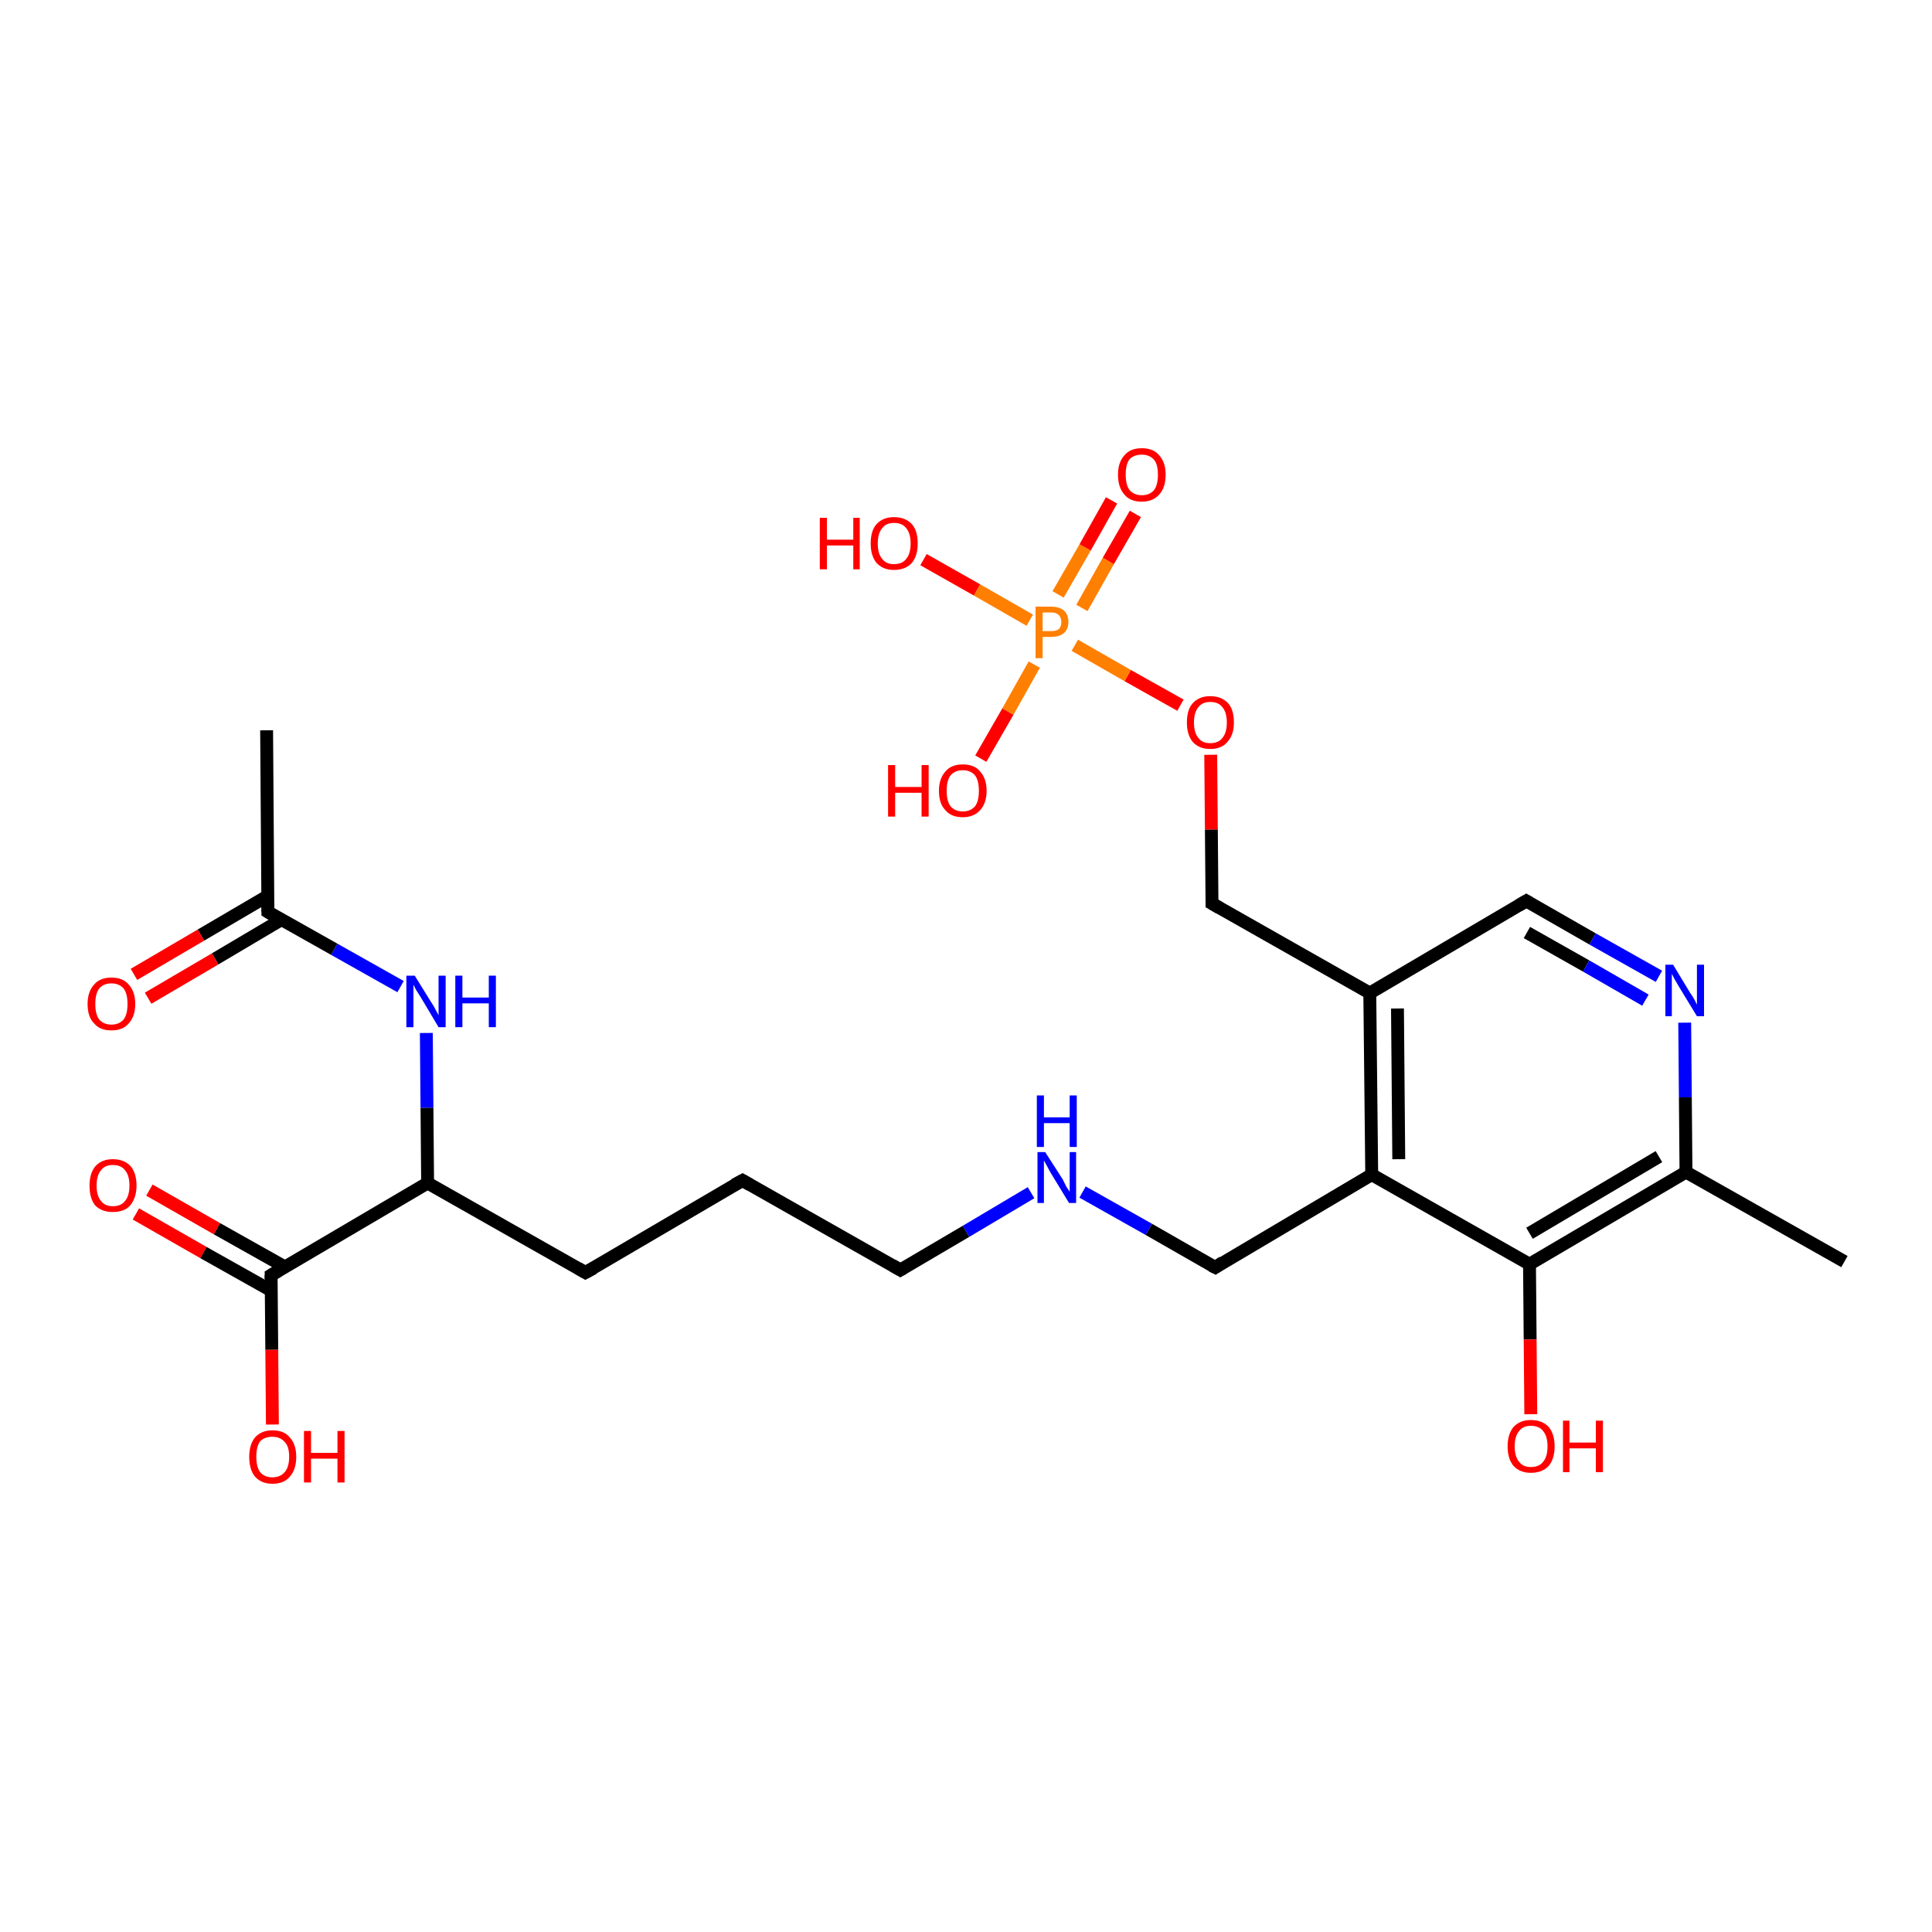 <?xml version='1.0' encoding='iso-8859-1'?>
<svg version='1.1' baseProfile='full'
              xmlns='http://www.w3.org/2000/svg'
                      xmlns:rdkit='http://www.rdkit.org/xml'
                      xmlns:xlink='http://www.w3.org/1999/xlink'
                  xml:space='preserve'
width='300px' height='300px' viewBox='0 0 300 300'>
<!-- END OF HEADER -->
<rect style='opacity:1.0;fill:#FFFFFF;stroke:none' width='300.0' height='300.0' x='0.0' y='0.0'> </rect>
<path class='bond-0 atom-0 atom-1' d='M 23.2,184.8 L 33.7,190.8' style='fill:none;fill-rule:evenodd;stroke:#FF0000;stroke-width:2.0px;stroke-linecap:butt;stroke-linejoin:miter;stroke-opacity:1' />
<path class='bond-0 atom-0 atom-1' d='M 33.7,190.8 L 44.2,196.7' style='fill:none;fill-rule:evenodd;stroke:#000000;stroke-width:2.0px;stroke-linecap:butt;stroke-linejoin:miter;stroke-opacity:1' />
<path class='bond-0 atom-0 atom-1' d='M 21.1,188.5 L 31.6,194.5' style='fill:none;fill-rule:evenodd;stroke:#FF0000;stroke-width:2.0px;stroke-linecap:butt;stroke-linejoin:miter;stroke-opacity:1' />
<path class='bond-0 atom-0 atom-1' d='M 31.6,194.5 L 42.1,200.4' style='fill:none;fill-rule:evenodd;stroke:#000000;stroke-width:2.0px;stroke-linecap:butt;stroke-linejoin:miter;stroke-opacity:1' />
<path class='bond-1 atom-1 atom-2' d='M 42.1,198.0 L 42.2,209.6' style='fill:none;fill-rule:evenodd;stroke:#000000;stroke-width:2.0px;stroke-linecap:butt;stroke-linejoin:miter;stroke-opacity:1' />
<path class='bond-1 atom-1 atom-2' d='M 42.2,209.6 L 42.3,221.2' style='fill:none;fill-rule:evenodd;stroke:#FF0000;stroke-width:2.0px;stroke-linecap:butt;stroke-linejoin:miter;stroke-opacity:1' />
<path class='bond-2 atom-1 atom-3' d='M 42.1,198.0 L 66.4,183.7' style='fill:none;fill-rule:evenodd;stroke:#000000;stroke-width:2.0px;stroke-linecap:butt;stroke-linejoin:miter;stroke-opacity:1' />
<path class='bond-3 atom-3 atom-4' d='M 66.4,183.7 L 66.3,172.0' style='fill:none;fill-rule:evenodd;stroke:#000000;stroke-width:2.0px;stroke-linecap:butt;stroke-linejoin:miter;stroke-opacity:1' />
<path class='bond-3 atom-3 atom-4' d='M 66.3,172.0 L 66.2,160.4' style='fill:none;fill-rule:evenodd;stroke:#0000FF;stroke-width:2.0px;stroke-linecap:butt;stroke-linejoin:miter;stroke-opacity:1' />
<path class='bond-4 atom-4 atom-5' d='M 62.2,153.2 L 51.9,147.4' style='fill:none;fill-rule:evenodd;stroke:#0000FF;stroke-width:2.0px;stroke-linecap:butt;stroke-linejoin:miter;stroke-opacity:1' />
<path class='bond-4 atom-4 atom-5' d='M 51.9,147.4 L 41.6,141.6' style='fill:none;fill-rule:evenodd;stroke:#000000;stroke-width:2.0px;stroke-linecap:butt;stroke-linejoin:miter;stroke-opacity:1' />
<path class='bond-5 atom-5 atom-6' d='M 41.6,139.1 L 31.2,145.2' style='fill:none;fill-rule:evenodd;stroke:#000000;stroke-width:2.0px;stroke-linecap:butt;stroke-linejoin:miter;stroke-opacity:1' />
<path class='bond-5 atom-5 atom-6' d='M 31.2,145.2 L 20.8,151.3' style='fill:none;fill-rule:evenodd;stroke:#FF0000;stroke-width:2.0px;stroke-linecap:butt;stroke-linejoin:miter;stroke-opacity:1' />
<path class='bond-5 atom-5 atom-6' d='M 43.7,142.8 L 33.4,148.9' style='fill:none;fill-rule:evenodd;stroke:#000000;stroke-width:2.0px;stroke-linecap:butt;stroke-linejoin:miter;stroke-opacity:1' />
<path class='bond-5 atom-5 atom-6' d='M 33.4,148.9 L 23.0,155.0' style='fill:none;fill-rule:evenodd;stroke:#FF0000;stroke-width:2.0px;stroke-linecap:butt;stroke-linejoin:miter;stroke-opacity:1' />
<path class='bond-6 atom-5 atom-7' d='M 41.6,141.6 L 41.4,113.4' style='fill:none;fill-rule:evenodd;stroke:#000000;stroke-width:2.0px;stroke-linecap:butt;stroke-linejoin:miter;stroke-opacity:1' />
<path class='bond-7 atom-3 atom-8' d='M 66.4,183.7 L 90.9,197.6' style='fill:none;fill-rule:evenodd;stroke:#000000;stroke-width:2.0px;stroke-linecap:butt;stroke-linejoin:miter;stroke-opacity:1' />
<path class='bond-8 atom-8 atom-9' d='M 90.9,197.6 L 115.3,183.3' style='fill:none;fill-rule:evenodd;stroke:#000000;stroke-width:2.0px;stroke-linecap:butt;stroke-linejoin:miter;stroke-opacity:1' />
<path class='bond-9 atom-9 atom-10' d='M 115.3,183.3 L 139.8,197.2' style='fill:none;fill-rule:evenodd;stroke:#000000;stroke-width:2.0px;stroke-linecap:butt;stroke-linejoin:miter;stroke-opacity:1' />
<path class='bond-10 atom-10 atom-11' d='M 139.8,197.2 L 150.0,191.2' style='fill:none;fill-rule:evenodd;stroke:#000000;stroke-width:2.0px;stroke-linecap:butt;stroke-linejoin:miter;stroke-opacity:1' />
<path class='bond-10 atom-10 atom-11' d='M 150.0,191.2 L 160.1,185.2' style='fill:none;fill-rule:evenodd;stroke:#0000FF;stroke-width:2.0px;stroke-linecap:butt;stroke-linejoin:miter;stroke-opacity:1' />
<path class='bond-11 atom-11 atom-12' d='M 168.1,185.1 L 178.4,190.9' style='fill:none;fill-rule:evenodd;stroke:#0000FF;stroke-width:2.0px;stroke-linecap:butt;stroke-linejoin:miter;stroke-opacity:1' />
<path class='bond-11 atom-11 atom-12' d='M 178.4,190.9 L 188.7,196.8' style='fill:none;fill-rule:evenodd;stroke:#000000;stroke-width:2.0px;stroke-linecap:butt;stroke-linejoin:miter;stroke-opacity:1' />
<path class='bond-12 atom-12 atom-13' d='M 188.7,196.8 L 213.0,182.4' style='fill:none;fill-rule:evenodd;stroke:#000000;stroke-width:2.0px;stroke-linecap:butt;stroke-linejoin:miter;stroke-opacity:1' />
<path class='bond-13 atom-13 atom-14' d='M 213.0,182.4 L 212.7,154.2' style='fill:none;fill-rule:evenodd;stroke:#000000;stroke-width:2.0px;stroke-linecap:butt;stroke-linejoin:miter;stroke-opacity:1' />
<path class='bond-13 atom-13 atom-14' d='M 217.2,180.0 L 217.0,156.6' style='fill:none;fill-rule:evenodd;stroke:#000000;stroke-width:2.0px;stroke-linecap:butt;stroke-linejoin:miter;stroke-opacity:1' />
<path class='bond-14 atom-14 atom-15' d='M 212.7,154.2 L 237.0,139.9' style='fill:none;fill-rule:evenodd;stroke:#000000;stroke-width:2.0px;stroke-linecap:butt;stroke-linejoin:miter;stroke-opacity:1' />
<path class='bond-15 atom-15 atom-16' d='M 237.0,139.9 L 247.3,145.8' style='fill:none;fill-rule:evenodd;stroke:#000000;stroke-width:2.0px;stroke-linecap:butt;stroke-linejoin:miter;stroke-opacity:1' />
<path class='bond-15 atom-15 atom-16' d='M 247.3,145.8 L 257.6,151.6' style='fill:none;fill-rule:evenodd;stroke:#0000FF;stroke-width:2.0px;stroke-linecap:butt;stroke-linejoin:miter;stroke-opacity:1' />
<path class='bond-15 atom-15 atom-16' d='M 237.1,144.8 L 246.3,150.0' style='fill:none;fill-rule:evenodd;stroke:#000000;stroke-width:2.0px;stroke-linecap:butt;stroke-linejoin:miter;stroke-opacity:1' />
<path class='bond-15 atom-15 atom-16' d='M 246.3,150.0 L 255.5,155.3' style='fill:none;fill-rule:evenodd;stroke:#0000FF;stroke-width:2.0px;stroke-linecap:butt;stroke-linejoin:miter;stroke-opacity:1' />
<path class='bond-16 atom-16 atom-17' d='M 261.6,158.8 L 261.7,170.4' style='fill:none;fill-rule:evenodd;stroke:#0000FF;stroke-width:2.0px;stroke-linecap:butt;stroke-linejoin:miter;stroke-opacity:1' />
<path class='bond-16 atom-16 atom-17' d='M 261.7,170.4 L 261.8,182.0' style='fill:none;fill-rule:evenodd;stroke:#000000;stroke-width:2.0px;stroke-linecap:butt;stroke-linejoin:miter;stroke-opacity:1' />
<path class='bond-17 atom-17 atom-18' d='M 261.8,182.0 L 237.5,196.3' style='fill:none;fill-rule:evenodd;stroke:#000000;stroke-width:2.0px;stroke-linecap:butt;stroke-linejoin:miter;stroke-opacity:1' />
<path class='bond-17 atom-17 atom-18' d='M 257.6,179.6 L 237.5,191.5' style='fill:none;fill-rule:evenodd;stroke:#000000;stroke-width:2.0px;stroke-linecap:butt;stroke-linejoin:miter;stroke-opacity:1' />
<path class='bond-18 atom-18 atom-19' d='M 237.5,196.3 L 237.6,208.0' style='fill:none;fill-rule:evenodd;stroke:#000000;stroke-width:2.0px;stroke-linecap:butt;stroke-linejoin:miter;stroke-opacity:1' />
<path class='bond-18 atom-18 atom-19' d='M 237.6,208.0 L 237.7,219.6' style='fill:none;fill-rule:evenodd;stroke:#FF0000;stroke-width:2.0px;stroke-linecap:butt;stroke-linejoin:miter;stroke-opacity:1' />
<path class='bond-19 atom-17 atom-20' d='M 261.8,182.0 L 286.4,195.9' style='fill:none;fill-rule:evenodd;stroke:#000000;stroke-width:2.0px;stroke-linecap:butt;stroke-linejoin:miter;stroke-opacity:1' />
<path class='bond-20 atom-14 atom-21' d='M 212.7,154.2 L 188.2,140.3' style='fill:none;fill-rule:evenodd;stroke:#000000;stroke-width:2.0px;stroke-linecap:butt;stroke-linejoin:miter;stroke-opacity:1' />
<path class='bond-21 atom-21 atom-22' d='M 188.2,140.3 L 188.1,128.8' style='fill:none;fill-rule:evenodd;stroke:#000000;stroke-width:2.0px;stroke-linecap:butt;stroke-linejoin:miter;stroke-opacity:1' />
<path class='bond-21 atom-21 atom-22' d='M 188.1,128.8 L 188.0,117.2' style='fill:none;fill-rule:evenodd;stroke:#FF0000;stroke-width:2.0px;stroke-linecap:butt;stroke-linejoin:miter;stroke-opacity:1' />
<path class='bond-22 atom-22 atom-23' d='M 183.3,109.5 L 175.1,104.9' style='fill:none;fill-rule:evenodd;stroke:#FF0000;stroke-width:2.0px;stroke-linecap:butt;stroke-linejoin:miter;stroke-opacity:1' />
<path class='bond-22 atom-22 atom-23' d='M 175.1,104.9 L 166.9,100.2' style='fill:none;fill-rule:evenodd;stroke:#FF7F00;stroke-width:2.0px;stroke-linecap:butt;stroke-linejoin:miter;stroke-opacity:1' />
<path class='bond-23 atom-23 atom-24' d='M 168.0,94.4 L 172.1,87.1' style='fill:none;fill-rule:evenodd;stroke:#FF7F00;stroke-width:2.0px;stroke-linecap:butt;stroke-linejoin:miter;stroke-opacity:1' />
<path class='bond-23 atom-23 atom-24' d='M 172.1,87.1 L 176.3,79.8' style='fill:none;fill-rule:evenodd;stroke:#FF0000;stroke-width:2.0px;stroke-linecap:butt;stroke-linejoin:miter;stroke-opacity:1' />
<path class='bond-23 atom-23 atom-24' d='M 164.3,92.3 L 168.5,85.0' style='fill:none;fill-rule:evenodd;stroke:#FF7F00;stroke-width:2.0px;stroke-linecap:butt;stroke-linejoin:miter;stroke-opacity:1' />
<path class='bond-23 atom-23 atom-24' d='M 168.5,85.0 L 172.6,77.7' style='fill:none;fill-rule:evenodd;stroke:#FF0000;stroke-width:2.0px;stroke-linecap:butt;stroke-linejoin:miter;stroke-opacity:1' />
<path class='bond-24 atom-23 atom-25' d='M 160.6,103.2 L 156.5,110.5' style='fill:none;fill-rule:evenodd;stroke:#FF7F00;stroke-width:2.0px;stroke-linecap:butt;stroke-linejoin:miter;stroke-opacity:1' />
<path class='bond-24 atom-23 atom-25' d='M 156.5,110.5 L 152.3,117.8' style='fill:none;fill-rule:evenodd;stroke:#FF0000;stroke-width:2.0px;stroke-linecap:butt;stroke-linejoin:miter;stroke-opacity:1' />
<path class='bond-25 atom-23 atom-26' d='M 159.9,96.3 L 151.7,91.6' style='fill:none;fill-rule:evenodd;stroke:#FF7F00;stroke-width:2.0px;stroke-linecap:butt;stroke-linejoin:miter;stroke-opacity:1' />
<path class='bond-25 atom-23 atom-26' d='M 151.7,91.6 L 143.4,86.9' style='fill:none;fill-rule:evenodd;stroke:#FF0000;stroke-width:2.0px;stroke-linecap:butt;stroke-linejoin:miter;stroke-opacity:1' />
<path class='bond-26 atom-18 atom-13' d='M 237.5,196.3 L 213.0,182.4' style='fill:none;fill-rule:evenodd;stroke:#000000;stroke-width:2.0px;stroke-linecap:butt;stroke-linejoin:miter;stroke-opacity:1' />
<path d='M 42.1,198.6 L 42.1,198.0 L 43.3,197.3' style='fill:none;stroke:#000000;stroke-width:2.0px;stroke-linecap:butt;stroke-linejoin:miter;stroke-opacity:1;' />
<path d='M 42.1,141.9 L 41.6,141.6 L 41.6,140.2' style='fill:none;stroke:#000000;stroke-width:2.0px;stroke-linecap:butt;stroke-linejoin:miter;stroke-opacity:1;' />
<path d='M 89.7,196.9 L 90.9,197.6 L 92.2,196.9' style='fill:none;stroke:#000000;stroke-width:2.0px;stroke-linecap:butt;stroke-linejoin:miter;stroke-opacity:1;' />
<path d='M 114.0,184.0 L 115.3,183.3 L 116.5,184.0' style='fill:none;stroke:#000000;stroke-width:2.0px;stroke-linecap:butt;stroke-linejoin:miter;stroke-opacity:1;' />
<path d='M 138.6,196.5 L 139.8,197.2 L 140.3,196.9' style='fill:none;stroke:#000000;stroke-width:2.0px;stroke-linecap:butt;stroke-linejoin:miter;stroke-opacity:1;' />
<path d='M 188.1,196.5 L 188.7,196.8 L 189.9,196.0' style='fill:none;stroke:#000000;stroke-width:2.0px;stroke-linecap:butt;stroke-linejoin:miter;stroke-opacity:1;' />
<path d='M 235.8,140.6 L 237.0,139.9 L 237.5,140.2' style='fill:none;stroke:#000000;stroke-width:2.0px;stroke-linecap:butt;stroke-linejoin:miter;stroke-opacity:1;' />
<path d='M 189.4,141.0 L 188.2,140.3 L 188.2,139.8' style='fill:none;stroke:#000000;stroke-width:2.0px;stroke-linecap:butt;stroke-linejoin:miter;stroke-opacity:1;' />
<path class='atom-0' d='M 13.9 184.1
Q 13.9 182.2, 14.8 181.1
Q 15.8 180.0, 17.5 180.0
Q 19.3 180.0, 20.3 181.1
Q 21.2 182.2, 21.2 184.1
Q 21.2 186.0, 20.2 187.2
Q 19.3 188.2, 17.5 188.2
Q 15.8 188.2, 14.8 187.2
Q 13.9 186.1, 13.9 184.1
M 17.5 187.3
Q 18.8 187.3, 19.4 186.5
Q 20.1 185.7, 20.1 184.1
Q 20.1 182.5, 19.4 181.7
Q 18.8 180.9, 17.5 180.9
Q 16.3 180.9, 15.7 181.7
Q 15.0 182.5, 15.0 184.1
Q 15.0 185.7, 15.7 186.5
Q 16.3 187.3, 17.5 187.3
' fill='#FF0000'/>
<path class='atom-2' d='M 38.7 226.2
Q 38.7 224.3, 39.6 223.2
Q 40.6 222.1, 42.3 222.1
Q 44.1 222.1, 45.0 223.2
Q 46.0 224.3, 46.0 226.2
Q 46.0 228.2, 45.0 229.3
Q 44.1 230.4, 42.3 230.4
Q 40.6 230.4, 39.6 229.3
Q 38.7 228.2, 38.7 226.2
M 42.3 229.4
Q 43.5 229.4, 44.2 228.6
Q 44.9 227.8, 44.9 226.2
Q 44.9 224.6, 44.2 223.9
Q 43.5 223.1, 42.3 223.1
Q 41.1 223.1, 40.4 223.8
Q 39.8 224.6, 39.8 226.2
Q 39.8 227.8, 40.4 228.6
Q 41.1 229.4, 42.3 229.4
' fill='#FF0000'/>
<path class='atom-2' d='M 47.2 222.2
L 48.3 222.2
L 48.3 225.6
L 52.4 225.6
L 52.4 222.2
L 53.5 222.2
L 53.5 230.2
L 52.4 230.2
L 52.4 226.5
L 48.3 226.5
L 48.3 230.2
L 47.2 230.2
L 47.2 222.2
' fill='#FF0000'/>
<path class='atom-4' d='M 64.4 151.5
L 67.0 155.7
Q 67.3 156.1, 67.7 156.9
Q 68.1 157.6, 68.1 157.7
L 68.1 151.5
L 69.2 151.5
L 69.2 159.5
L 68.1 159.5
L 65.3 154.8
Q 65.0 154.3, 64.6 153.7
Q 64.3 153.1, 64.2 152.9
L 64.2 159.5
L 63.1 159.5
L 63.1 151.5
L 64.4 151.5
' fill='#0000FF'/>
<path class='atom-4' d='M 70.7 151.5
L 71.8 151.5
L 71.8 154.9
L 75.9 154.9
L 75.9 151.5
L 77.0 151.5
L 77.0 159.5
L 75.9 159.5
L 75.9 155.8
L 71.8 155.8
L 71.8 159.5
L 70.7 159.5
L 70.7 151.5
' fill='#0000FF'/>
<path class='atom-6' d='M 13.6 155.9
Q 13.6 154.0, 14.6 152.9
Q 15.5 151.8, 17.3 151.8
Q 19.1 151.8, 20.0 152.9
Q 21.0 154.0, 21.0 155.9
Q 21.0 157.8, 20.0 158.9
Q 19.1 160.0, 17.3 160.0
Q 15.5 160.0, 14.6 158.9
Q 13.6 157.9, 13.6 155.9
M 17.3 159.1
Q 18.5 159.1, 19.2 158.3
Q 19.8 157.5, 19.8 155.9
Q 19.8 154.3, 19.2 153.5
Q 18.5 152.7, 17.3 152.7
Q 16.1 152.7, 15.4 153.5
Q 14.8 154.3, 14.8 155.9
Q 14.8 157.5, 15.4 158.3
Q 16.1 159.1, 17.3 159.1
' fill='#FF0000'/>
<path class='atom-11' d='M 162.3 178.9
L 165.0 183.1
Q 165.2 183.5, 165.6 184.3
Q 166.1 185.0, 166.1 185.1
L 166.1 178.9
L 167.1 178.9
L 167.1 186.8
L 166.0 186.8
L 163.2 182.2
Q 162.9 181.7, 162.6 181.1
Q 162.2 180.4, 162.1 180.2
L 162.1 186.8
L 161.1 186.8
L 161.1 178.9
L 162.3 178.9
' fill='#0000FF'/>
<path class='atom-11' d='M 161.0 170.1
L 162.1 170.1
L 162.1 173.5
L 166.1 173.5
L 166.1 170.1
L 167.2 170.1
L 167.2 178.1
L 166.1 178.1
L 166.1 174.4
L 162.1 174.4
L 162.1 178.1
L 161.0 178.1
L 161.0 170.1
' fill='#0000FF'/>
<path class='atom-16' d='M 259.8 149.8
L 262.4 154.1
Q 262.7 154.5, 263.1 155.2
Q 263.5 156.0, 263.5 156.0
L 263.5 149.8
L 264.6 149.8
L 264.6 157.8
L 263.5 157.8
L 260.7 153.2
Q 260.4 152.7, 260.0 152.0
Q 259.7 151.4, 259.6 151.2
L 259.6 157.8
L 258.6 157.8
L 258.6 149.8
L 259.8 149.8
' fill='#0000FF'/>
<path class='atom-19' d='M 234.1 224.6
Q 234.1 222.7, 235.0 221.6
Q 236.0 220.5, 237.7 220.5
Q 239.5 220.5, 240.5 221.6
Q 241.4 222.7, 241.4 224.6
Q 241.4 226.5, 240.5 227.6
Q 239.5 228.7, 237.7 228.7
Q 236.0 228.7, 235.0 227.6
Q 234.1 226.5, 234.1 224.6
M 237.7 227.8
Q 239.0 227.8, 239.6 227.0
Q 240.3 226.2, 240.3 224.6
Q 240.3 223.0, 239.6 222.2
Q 239.0 221.4, 237.7 221.4
Q 236.5 221.4, 235.9 222.2
Q 235.2 223.0, 235.2 224.6
Q 235.2 226.2, 235.9 227.0
Q 236.5 227.8, 237.7 227.8
' fill='#FF0000'/>
<path class='atom-19' d='M 242.7 220.6
L 243.7 220.6
L 243.7 224.0
L 247.8 224.0
L 247.8 220.6
L 248.9 220.6
L 248.9 228.6
L 247.8 228.6
L 247.8 224.9
L 243.7 224.9
L 243.7 228.6
L 242.7 228.6
L 242.7 220.6
' fill='#FF0000'/>
<path class='atom-22' d='M 184.3 112.2
Q 184.3 110.2, 185.2 109.2
Q 186.2 108.1, 187.9 108.1
Q 189.7 108.1, 190.7 109.2
Q 191.6 110.2, 191.6 112.2
Q 191.6 114.1, 190.6 115.2
Q 189.7 116.3, 187.9 116.3
Q 186.2 116.3, 185.2 115.2
Q 184.3 114.1, 184.3 112.2
M 187.9 115.4
Q 189.2 115.4, 189.8 114.6
Q 190.5 113.8, 190.5 112.2
Q 190.5 110.6, 189.8 109.8
Q 189.2 109.0, 187.9 109.0
Q 186.7 109.0, 186.1 109.8
Q 185.4 110.6, 185.4 112.2
Q 185.4 113.8, 186.1 114.6
Q 186.7 115.4, 187.9 115.4
' fill='#FF0000'/>
<path class='atom-23' d='M 163.2 94.2
Q 164.6 94.2, 165.3 94.9
Q 165.9 95.5, 165.9 96.6
Q 165.9 97.7, 165.2 98.3
Q 164.5 98.9, 163.2 98.9
L 161.9 98.9
L 161.9 102.2
L 160.8 102.2
L 160.8 94.2
L 163.2 94.2
M 163.2 98.0
Q 164.0 98.0, 164.4 97.7
Q 164.8 97.3, 164.8 96.6
Q 164.8 95.9, 164.4 95.5
Q 164.0 95.1, 163.2 95.1
L 161.9 95.1
L 161.9 98.0
L 163.2 98.0
' fill='#FF7F00'/>
<path class='atom-24' d='M 173.6 73.7
Q 173.6 71.8, 174.6 70.7
Q 175.5 69.6, 177.3 69.6
Q 179.1 69.6, 180.0 70.7
Q 181.0 71.8, 181.0 73.7
Q 181.0 75.7, 180.0 76.8
Q 179.0 77.9, 177.3 77.9
Q 175.5 77.9, 174.6 76.8
Q 173.6 75.7, 173.6 73.7
M 177.3 76.9
Q 178.5 76.9, 179.2 76.1
Q 179.8 75.3, 179.8 73.7
Q 179.8 72.1, 179.2 71.4
Q 178.5 70.6, 177.3 70.6
Q 176.1 70.6, 175.4 71.3
Q 174.8 72.1, 174.8 73.7
Q 174.8 75.3, 175.4 76.1
Q 176.1 76.9, 177.3 76.9
' fill='#FF0000'/>
<path class='atom-25' d='M 137.9 118.8
L 139.0 118.8
L 139.0 122.2
L 143.1 122.2
L 143.1 118.8
L 144.2 118.8
L 144.2 126.8
L 143.1 126.8
L 143.1 123.1
L 139.0 123.1
L 139.0 126.8
L 137.9 126.8
L 137.9 118.8
' fill='#FF0000'/>
<path class='atom-25' d='M 145.8 122.8
Q 145.8 120.9, 146.8 119.8
Q 147.7 118.7, 149.5 118.7
Q 151.3 118.7, 152.2 119.8
Q 153.2 120.9, 153.2 122.8
Q 153.2 124.7, 152.2 125.8
Q 151.2 126.9, 149.5 126.9
Q 147.7 126.9, 146.8 125.8
Q 145.8 124.8, 145.8 122.8
M 149.5 126.0
Q 150.7 126.0, 151.4 125.2
Q 152.0 124.4, 152.0 122.8
Q 152.0 121.2, 151.4 120.4
Q 150.7 119.6, 149.5 119.6
Q 148.3 119.6, 147.6 120.4
Q 147.0 121.2, 147.0 122.8
Q 147.0 124.4, 147.6 125.2
Q 148.3 126.0, 149.5 126.0
' fill='#FF0000'/>
<path class='atom-26' d='M 127.3 80.4
L 128.4 80.4
L 128.4 83.8
L 132.5 83.8
L 132.5 80.4
L 133.5 80.4
L 133.5 88.4
L 132.5 88.4
L 132.5 84.7
L 128.4 84.7
L 128.4 88.4
L 127.3 88.4
L 127.3 80.4
' fill='#FF0000'/>
<path class='atom-26' d='M 135.2 84.4
Q 135.2 82.4, 136.1 81.4
Q 137.1 80.3, 138.8 80.3
Q 140.6 80.3, 141.6 81.4
Q 142.5 82.4, 142.5 84.4
Q 142.5 86.3, 141.6 87.4
Q 140.6 88.5, 138.8 88.5
Q 137.1 88.5, 136.1 87.4
Q 135.2 86.3, 135.2 84.4
M 138.8 87.6
Q 140.1 87.6, 140.7 86.8
Q 141.4 86.0, 141.4 84.4
Q 141.4 82.8, 140.7 82.0
Q 140.1 81.2, 138.8 81.2
Q 137.6 81.2, 137.0 82.0
Q 136.3 82.8, 136.3 84.4
Q 136.3 86.0, 137.0 86.8
Q 137.6 87.6, 138.8 87.6
' fill='#FF0000'/>
</svg>
